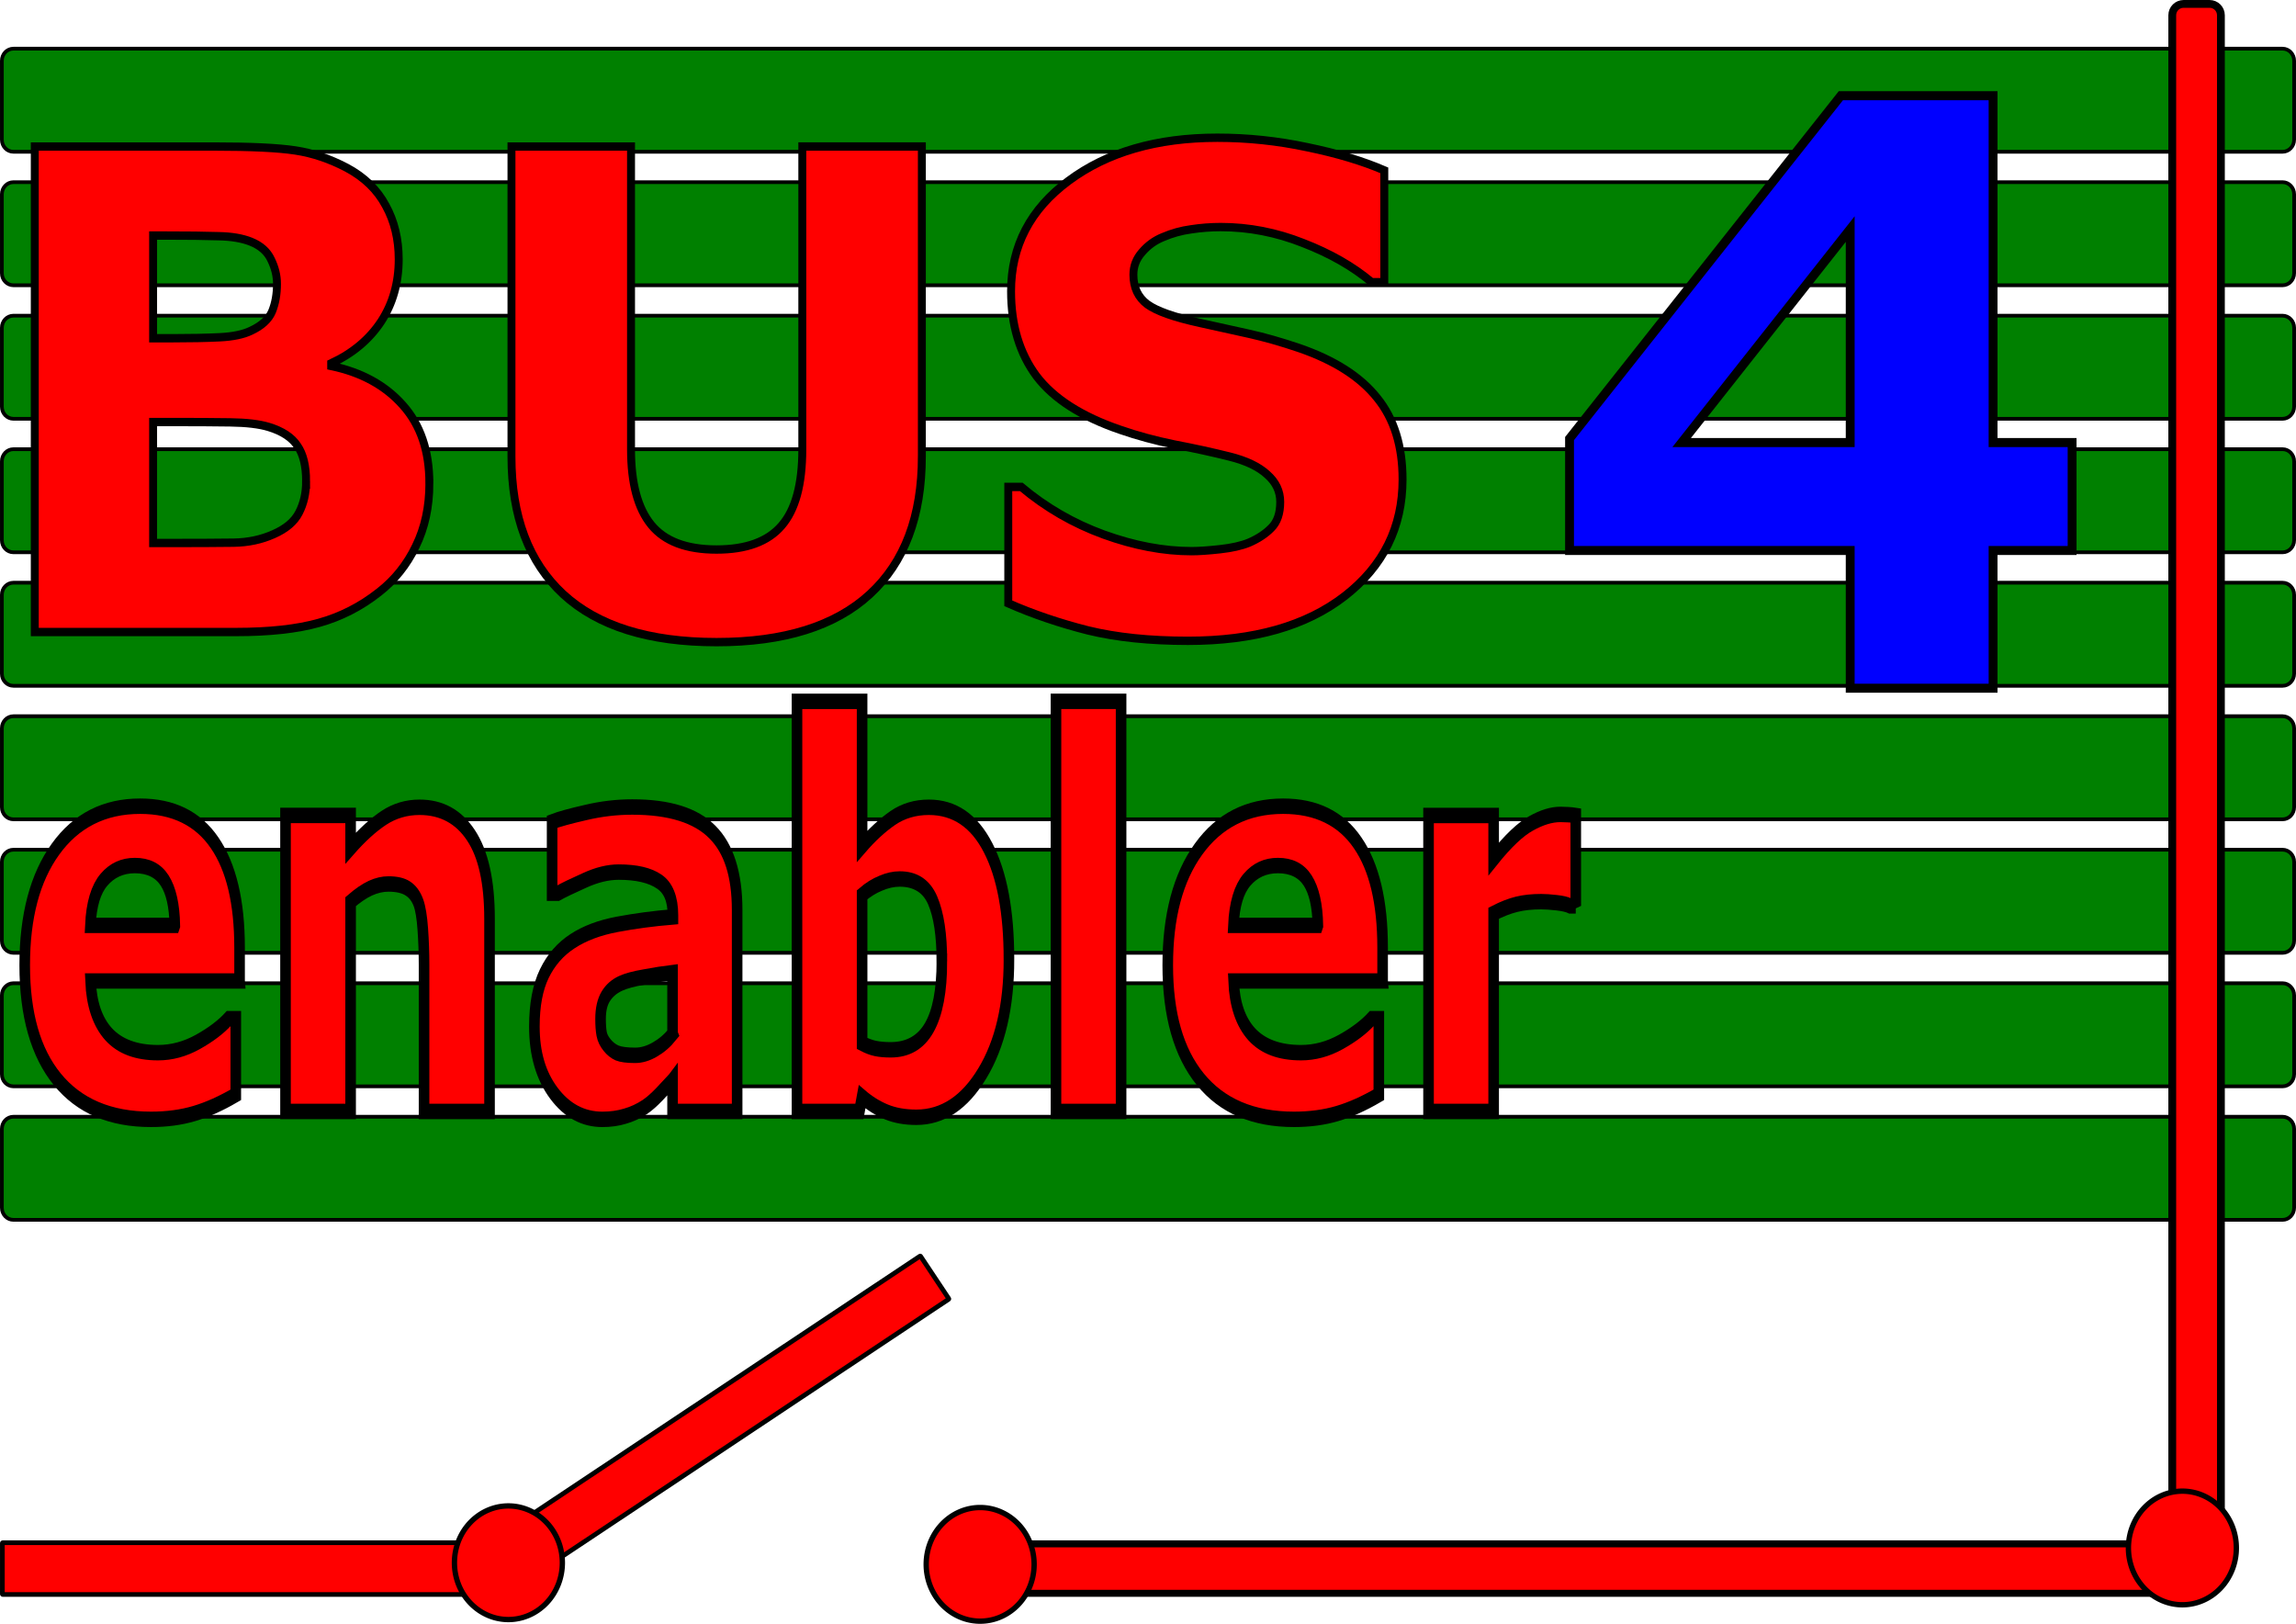<?xml version="1.0" encoding="UTF-8" standalone="no"?>
<svg
   xmlns:dc="http://purl.org/dc/elements/1.1/"
   xmlns:cc="http://creativecommons.org/ns#"
   xmlns:rdf="http://www.w3.org/1999/02/22-rdf-syntax-ns#"
   xmlns:svg="http://www.w3.org/2000/svg"
   xmlns="http://www.w3.org/2000/svg"
   xmlns:sodipodi="http://sodipodi.sourceforge.net/DTD/sodipodi-0.dtd"
   xmlns:inkscape="http://www.inkscape.org/namespaces/inkscape"
   version="1.1"
   id="svg2"
   viewBox="0 0 430 304.067"
   height="85.814mm"
   width="121.356mm"
   inkscape:version="0.91 r13725"
   sodipodi:docname="bus_4bit_enabler.svg">
  <sodipodi:namedview
     pagecolor="#ffffff"
     bordercolor="#666666"
     borderopacity="1"
     objecttolerance="10"
     gridtolerance="10"
     guidetolerance="10"
     inkscape:pageopacity="0"
     inkscape:pageshadow="2"
     inkscape:window-width="1920"
     inkscape:window-height="1018"
     id="namedview49"
     showgrid="false"
     inkscape:zoom="0.77614601"
     inkscape:cx="214.99999"
     inkscape:cy="152.03325"
     inkscape:window-x="-8"
     inkscape:window-y="-8"
     inkscape:window-maximized="1"
     inkscape:current-layer="svg2" />
  <defs
     id="defs4" />
  <g
     transform="translate(1.1256354e-8,-193.352)"
     id="layer1">
    <path
       id="rect4136"
       d="m 2.512,227.465 424.975,0 c 1.199,0 2.165,1.011 2.165,2.268 l 0,14.77 c 0,1.256 -0.966,2.268 -2.165,2.268 l -424.975,0 c -1.199,0 -2.165,-1.011 -2.165,-2.268 l 0,-14.77 c 0,-1.256 0.966,-2.268 2.165,-2.268 z"
       style="fill:#008000;fill-opacity:1;fill-rule:nonzero;stroke:#000000;stroke-width:0.695;stroke-linecap:round;stroke-linejoin:round;stroke-miterlimit:4;stroke-dasharray:none;stroke-opacity:1" />
    <path
       id="rect4136-0"
       d="m 2.512,277.465 424.975,0 c 1.199,0 2.165,1.011 2.165,2.268 l 0,14.77 c 0,1.256 -0.966,2.268 -2.165,2.268 l -424.975,0 c -1.199,0 -2.165,-1.011 -2.165,-2.268 l 0,-14.77 c 0,-1.256 0.966,-2.268 2.165,-2.268 z"
       style="fill:#008000;fill-opacity:1;fill-rule:nonzero;stroke:#000000;stroke-width:0.695;stroke-linecap:round;stroke-linejoin:round;stroke-miterlimit:4;stroke-dasharray:none;stroke-opacity:1" />
    <path
       id="rect4136-2"
       d="m 2.512,252.465 424.975,0 c 1.199,0 2.165,1.011 2.165,2.268 l 0,14.77 c 0,1.256 -0.966,2.268 -2.165,2.268 l -424.975,0 c -1.199,0 -2.165,-1.011 -2.165,-2.268 l 0,-14.77 c 0,-1.256 0.966,-2.268 2.165,-2.268 z"
       style="fill:#008000;fill-opacity:1;fill-rule:nonzero;stroke:#000000;stroke-width:0.695;stroke-linecap:round;stroke-linejoin:round;stroke-miterlimit:4;stroke-dasharray:none;stroke-opacity:1" />
    <path
       id="rect4136-0-7"
       d="m 2.512,402.465 424.975,0 c 1.199,0 2.165,1.011 2.165,2.268 l 0,14.77 c 0,1.256 -0.966,2.268 -2.165,2.268 l -424.975,0 c -1.199,0 -2.165,-1.011 -2.165,-2.268 l 0,-14.77 c 0,-1.256 0.966,-2.268 2.165,-2.268 z"
       style="fill:#008000;fill-opacity:1;fill-rule:nonzero;stroke:#000000;stroke-width:0.695;stroke-linecap:round;stroke-linejoin:round;stroke-miterlimit:4;stroke-dasharray:none;stroke-opacity:1" />
    <path
       id="rect4136-0-9"
       d="m 2.512,377.465 424.975,0 c 1.199,0 2.165,1.011 2.165,2.268 l 0,14.77 c 0,1.256 -0.966,2.268 -2.165,2.268 l -424.975,0 c -1.199,0 -2.165,-1.011 -2.165,-2.268 l 0,-14.77 c 0,-1.256 0.966,-2.268 2.165,-2.268 z"
       style="fill:#008000;fill-opacity:1;fill-rule:nonzero;stroke:#000000;stroke-width:0.695;stroke-linecap:round;stroke-linejoin:round;stroke-miterlimit:4;stroke-dasharray:none;stroke-opacity:1" />
    <path
       id="rect4136-0-4"
       d="m 2.512,352.465 424.975,0 c 1.199,0 2.165,1.011 2.165,2.268 l 0,14.77 c 0,1.256 -0.966,2.268 -2.165,2.268 l -424.975,0 c -1.199,0 -2.165,-1.011 -2.165,-2.268 l 0,-14.77 c 0,-1.256 0.966,-2.268 2.165,-2.268 z"
       style="fill:#008000;fill-opacity:1;fill-rule:nonzero;stroke:#000000;stroke-width:0.695;stroke-linecap:round;stroke-linejoin:round;stroke-miterlimit:4;stroke-dasharray:none;stroke-opacity:1" />
    <path
       id="rect4136-0-1"
       d="m 2.512,327.465 424.975,0 c 1.199,0 2.165,1.011 2.165,2.268 l 0,14.77 c 0,1.256 -0.966,2.268 -2.165,2.268 l -424.975,0 c -1.199,0 -2.165,-1.011 -2.165,-2.268 l 0,-14.77 c 0,-1.256 0.966,-2.268 2.165,-2.268 z"
       style="fill:#008000;fill-opacity:1;fill-rule:nonzero;stroke:#000000;stroke-width:0.695;stroke-linecap:round;stroke-linejoin:round;stroke-miterlimit:4;stroke-dasharray:none;stroke-opacity:1" />
    <path
       id="rect4136-0-2"
       d="m 2.512,202.465 424.975,0 c 1.199,0 2.165,1.011 2.165,2.268 l 0,14.77 c 0,1.256 -0.966,2.268 -2.165,2.268 l -424.975,0 c -1.199,0 -2.165,-1.011 -2.165,-2.268 l 0,-14.77 c 0,-1.256 0.966,-2.268 2.165,-2.268 z"
       style="fill:#008000;fill-opacity:1;fill-rule:nonzero;stroke:#000000;stroke-width:0.695;stroke-linecap:round;stroke-linejoin:round;stroke-miterlimit:4;stroke-dasharray:none;stroke-opacity:1" />
    <path
       id="rect4136-0-42"
       d="m 2.512,302.465 424.975,0 c 1.199,0 2.165,1.011 2.165,2.268 l 0,14.77 c 0,1.256 -0.966,2.268 -2.165,2.268 l -424.975,0 c -1.199,0 -2.165,-1.011 -2.165,-2.268 l 0,-14.77 c 0,-1.256 0.966,-2.268 2.165,-2.268 z"
       style="fill:#008000;fill-opacity:1;fill-rule:nonzero;stroke:#000000;stroke-width:0.695;stroke-linecap:round;stroke-linejoin:round;stroke-miterlimit:4;stroke-dasharray:none;stroke-opacity:1" />
    <g
       id="flowRoot4219"
       style="font-style:normal;font-variant:normal;font-weight:bold;font-stretch:normal;font-size:80px;line-height:125%;font-family:sans-serif;-inkscape-font-specification:'sans-serif Bold';letter-spacing:0px;word-spacing:0px;fill:#ff0000;fill-opacity:1;stroke:#000000;stroke-width:1px;stroke-linecap:butt;stroke-linejoin:miter;stroke-opacity:1"
       transform="matrix(1.485,0,0,1.563,-73.259,62.933)">
      <path
         id="path4350"
         style="fill:#ff0000;fill-opacity:1;stroke:#000000;stroke-opacity:1"
         d="m 103.484,141.347 q 0,4.219 -1.719,7.539 -1.68,3.32 -4.648,5.508 -3.438,2.578 -7.578,3.672 -4.102,1.094 -10.43,1.094 l -25.391,0 0,-58.164 22.578,0 q 7.031,0 10.273,0.469 3.281,0.469 6.484,2.07 3.32,1.68 4.922,4.531 1.641,2.812 1.641,6.445 0,4.219 -2.227,7.461 -2.227,3.203 -6.289,5 l 0,0.312 q 5.703,1.133 9.023,4.688 3.359,3.555 3.359,9.375 z M 84.266,117.441 q 0,-1.445 -0.742,-2.891 -0.703,-1.445 -2.539,-2.148 -1.641,-0.625 -4.102,-0.664 -2.422,-0.078 -6.836,-0.078 l -1.406,0 0,12.305 2.344,0 q 3.555,0 6.055,-0.117 2.5,-0.117 3.945,-0.781 2.031,-0.898 2.656,-2.305 0.625,-1.445 0.625,-3.32 z m 3.672,23.672 q 0,-2.773 -1.094,-4.258 -1.055,-1.523 -3.633,-2.266 -1.758,-0.508 -4.844,-0.547 -3.086,-0.039 -6.445,-0.039 l -3.281,0 0,14.492 1.094,0 q 6.328,0 9.062,-0.039 2.734,-0.039 5.039,-1.016 2.344,-0.977 3.203,-2.578 0.898,-1.641 0.898,-3.75 z" />
      <path
         id="path4352"
         style="fill:#ff0000;fill-opacity:1;stroke:#000000;stroke-opacity:1"
         d="m 165.594,138.105 q 0,10.781 -6.562,16.523 -6.562,5.742 -19.336,5.742 -12.773,0 -19.336,-5.742 -6.523,-5.742 -6.523,-16.484 l 0,-37.148 15.078,0 0,36.289 q 0,6.055 2.539,9.023 2.539,2.969 8.242,2.969 5.625,0 8.203,-2.852 2.617,-2.852 2.617,-9.141 l 0,-36.289 15.078,0 0,37.109 z" />
      <path
         id="path4354"
         style="fill:#ff0000;fill-opacity:1;stroke:#000000;stroke-opacity:1"
         d="m 226.219,140.878 q 0,8.594 -7.305,13.984 -7.266,5.352 -19.766,5.352 -7.227,0 -12.617,-1.25 -5.352,-1.289 -10.039,-3.242 l 0,-13.945 1.641,0 q 4.648,3.711 10.391,5.703 5.781,1.992 11.094,1.992 1.367,0 3.594,-0.234 2.227,-0.234 3.633,-0.781 1.719,-0.703 2.812,-1.758 1.133,-1.055 1.133,-3.125 0,-1.914 -1.641,-3.281 -1.602,-1.406 -4.727,-2.148 -3.281,-0.781 -6.953,-1.445 -3.633,-0.703 -6.836,-1.758 -7.344,-2.383 -10.586,-6.445 -3.203,-4.102 -3.203,-10.156 0,-8.125 7.266,-13.242 7.305,-5.156 18.75,-5.156 5.742,0 11.328,1.133 5.625,1.094 9.727,2.773 l 0,13.398 -1.602,0 q -3.516,-2.812 -8.633,-4.688 -5.078,-1.914 -10.391,-1.914 -1.875,0 -3.75,0.273 -1.836,0.234 -3.555,0.938 -1.523,0.586 -2.617,1.797 -1.094,1.172 -1.094,2.695 0,2.305 1.758,3.555 1.758,1.211 6.641,2.227 3.203,0.664 6.133,1.289 2.969,0.625 6.367,1.719 6.68,2.188 9.844,5.977 3.203,3.75 3.203,9.766 z" />
    </g>
    <path
       id="rect4227"
       d="m 408.951,194.083 4.864,0 c 1.177,0 2.124,0.947 2.124,2.124 l 0,286.779 c 0,1.177 -0.947,2.124 -2.124,2.124 l -4.864,0 c -1.177,0 -2.124,-0.947 -2.124,-2.124 l 0,-286.779 c 0,-1.177 0.947,-2.124 2.124,-2.124 z"
       style="fill:#ff0000;fill-opacity:1;fill-rule:nonzero;stroke:#000000;stroke-width:1.462;stroke-linecap:round;stroke-linejoin:round;stroke-miterlimit:4;stroke-dasharray:none;stroke-opacity:1" />
    <g
       id="flowRoot4231"
       style="font-style:normal;font-weight:normal;font-size:35px;line-height:125%;font-family:sans-serif;letter-spacing:0px;word-spacing:0px;fill:#000000;fill-opacity:1;stroke:#000000;stroke-width:1px;stroke-linecap:butt;stroke-linejoin:miter;stroke-opacity:1"
       transform="matrix(1.982,0,0,2.888,-223.965,38.201)">
      <path
         id="path4334"
         style="font-style:normal;font-variant:normal;font-weight:bold;font-stretch:normal;font-size:35px;font-family:sans-serif;-inkscape-font-specification:'sans-serif Bold';fill:#ff0000;fill-opacity:1;stroke:#000000;stroke-opacity:1"
         d="m 135.637,117.328 -14.082,0 q 0.137,2.256 1.709,3.452 1.589,1.196 4.666,1.196 1.948,0 3.777,-0.701 1.829,-0.701 2.888,-1.504 l 0.684,0 0,4.939 q -2.085,0.837 -3.931,1.213 -1.846,0.376 -4.084,0.376 -5.776,0 -8.853,-2.598 -3.076,-2.598 -3.076,-7.4 0,-4.751 2.905,-7.52 2.922,-2.786 7.998,-2.786 4.683,0 7.041,2.375 2.358,2.358 2.358,6.802 l 0,2.153 z m -6.118,-3.606 q -0.051,-1.931 -0.957,-2.905 -0.906,-0.974 -2.82,-0.974 -1.777,0 -2.922,0.923 -1.145,0.923 -1.282,2.957 l 7.981,0 z" />
      <path
         id="path4336"
         style="font-style:normal;font-variant:normal;font-weight:bold;font-stretch:normal;font-size:35px;font-family:sans-serif;-inkscape-font-specification:'sans-serif Bold';fill:#ff0000;fill-opacity:1;stroke:#000000;stroke-opacity:1"
         d="m 159.255,125.787 -6.187,0 0,-9.519 q 0,-1.162 -0.12,-2.307 -0.12,-1.162 -0.41,-1.709 -0.342,-0.632 -1.008,-0.923 -0.649,-0.291 -1.829,-0.291 -0.837,0 -1.709,0.273 -0.855,0.273 -1.863,0.872 l 0,13.604 -6.152,0 0,-19.192 6.152,0 0,2.119 q 1.641,-1.282 3.145,-1.965 1.521,-0.684 3.367,-0.684 3.11,0 4.854,1.812 1.76,1.812 1.76,5.417 l 0,12.493 z" />
      <path
         id="path4338"
         style="font-style:normal;font-variant:normal;font-weight:bold;font-stretch:normal;font-size:35px;font-family:sans-serif;-inkscape-font-specification:'sans-serif Bold';fill:#ff0000;fill-opacity:1;stroke:#000000;stroke-opacity:1"
         d="m 176.55,120.78 0,-3.999 q -1.248,0.103 -2.7,0.291 -1.453,0.171 -2.205,0.41 -0.923,0.291 -1.418,0.854 -0.479,0.547 -0.479,1.453 0,0.598 0.103,0.974 0.103,0.376 0.513,0.718 0.393,0.342 0.94,0.513 0.547,0.154 1.709,0.154 0.923,0 1.863,-0.376 0.957,-0.376 1.675,-0.991 z m 0,2.974 q -0.496,0.376 -1.23,0.906 -0.735,0.53 -1.384,0.837 -0.906,0.41 -1.88,0.598 -0.974,0.205 -2.136,0.205 -2.734,0 -4.58,-1.692 -1.846,-1.692 -1.846,-4.324 0,-2.102 0.94,-3.435 0.94,-1.333 2.666,-2.102 1.709,-0.769 4.238,-1.094 2.529,-0.325 5.247,-0.479 l 0,-0.103 q 0,-1.589 -1.299,-2.188 -1.299,-0.615 -3.828,-0.615 -1.521,0 -3.247,0.547 -1.726,0.53 -2.478,0.82 l -0.564,0 0,-4.631 q 0.974,-0.256 3.162,-0.598 2.205,-0.359 4.409,-0.359 5.247,0 7.571,1.624 2.341,1.606 2.341,5.059 l 0,13.057 -6.101,0 0,-2.034 z" />
      <path
         id="path4340"
         style="font-style:normal;font-variant:normal;font-weight:bold;font-stretch:normal;font-size:35px;font-family:sans-serif;-inkscape-font-specification:'sans-serif Bold';fill:#ff0000;fill-opacity:1;stroke:#000000;stroke-opacity:1"
         d="m 208.337,115.927 q 0,4.529 -2.512,7.383 -2.495,2.854 -6.238,2.854 -1.606,0 -2.82,-0.342 -1.213,-0.342 -2.307,-0.991 l -0.256,0.957 -5.896,0 0,-26.592 6.152,0 0,9.399 q 1.418,-1.128 2.888,-1.829 1.487,-0.701 3.418,-0.701 3.64,0 5.605,2.632 1.965,2.615 1.965,7.229 z m -6.34,0.12 q 0,-2.563 -0.872,-3.948 -0.872,-1.384 -3.11,-1.384 -0.872,0 -1.794,0.273 -0.923,0.256 -1.76,0.752 l 0,9.639 q 0.666,0.239 1.265,0.325 0.598,0.086 1.436,0.086 2.444,0 3.64,-1.436 1.196,-1.436 1.196,-4.307 z" />
      <path
         id="path4342"
         style="font-style:normal;font-variant:normal;font-weight:bold;font-stretch:normal;font-size:35px;font-family:sans-serif;-inkscape-font-specification:'sans-serif Bold';fill:#ff0000;fill-opacity:1;stroke:#000000;stroke-opacity:1"
         d="m 218.933,125.787 -6.152,0 0,-26.592 6.152,0 0,26.592 z" />
      <path
         id="path4344"
         style="font-style:normal;font-variant:normal;font-weight:bold;font-stretch:normal;font-size:35px;font-family:sans-serif;-inkscape-font-specification:'sans-serif Bold';fill:#ff0000;fill-opacity:1;stroke:#000000;stroke-opacity:1"
         d="m 243.645,117.328 -14.082,0 q 0.137,2.256 1.709,3.452 1.589,1.196 4.666,1.196 1.948,0 3.777,-0.701 1.829,-0.701 2.888,-1.504 l 0.684,0 0,4.939 q -2.085,0.837 -3.931,1.213 -1.846,0.376 -4.084,0.376 -5.776,0 -8.853,-2.598 -3.076,-2.598 -3.076,-7.4 0,-4.751 2.905,-7.52 2.922,-2.786 7.998,-2.786 4.683,0 7.041,2.375 2.358,2.358 2.358,6.802 l 0,2.153 z m -6.118,-3.606 q -0.051,-1.931 -0.957,-2.905 -0.906,-0.974 -2.82,-0.974 -1.777,0 -2.922,0.923 -1.145,0.923 -1.282,2.957 l 7.981,0 z" />
      <path
         id="path4346"
         style="font-style:normal;font-variant:normal;font-weight:bold;font-stretch:normal;font-size:35px;font-family:sans-serif;-inkscape-font-specification:'sans-serif Bold';fill:#ff0000;fill-opacity:1;stroke:#000000;stroke-opacity:1"
         d="m 261.896,112.457 -0.547,0 q -0.393,-0.137 -1.265,-0.205 -0.872,-0.068 -1.453,-0.068 -1.316,0 -2.324,0.171 -1.008,0.171 -2.17,0.581 l 0,12.852 -6.152,0 0,-19.192 6.152,0 0,2.82 q 2.034,-1.743 3.538,-2.307 1.504,-0.581 2.769,-0.581 0.325,0 0.735,0.017 0.41,0.017 0.718,0.051 l 0,5.862 z" />
    </g>
    <path
       id="rect4227-4"
       d="m 0.511,482.228 98.978,0 c 0.039,0 0.071,0.032 0.071,0.071 l 0,9.552 c 0,0.039 -0.032,0.071 -0.071,0.071 l -98.978,0 c -0.039,0 -0.071,-0.032 -0.071,-0.071 l 0,-9.552 c 0,-0.039 0.032,-0.071 0.071,-0.071 z"
       style="fill:#ff0000;fill-opacity:1;fill-rule:nonzero;stroke:#000000;stroke-width:0.88;stroke-linecap:round;stroke-linejoin:round;stroke-miterlimit:4;stroke-dasharray:none;stroke-opacity:1" />
    <path
       id="rect4227-4-2"
       d="m 180.721,482.442 228.558,0 c 0.037,0 0.068,0.03 0.068,0.068 l 0,9.132 c 0,0.037 -0.03,0.068 -0.068,0.068 l -228.558,0 c -0.037,0 -0.068,-0.03 -0.068,-0.068 l 0,-9.132 c 0,-0.037 0.03,-0.068 0.068,-0.068 z"
       style="fill:#ff0000;fill-opacity:1;fill-rule:nonzero;stroke:#000000;stroke-width:1.307;stroke-linecap:round;stroke-linejoin:round;stroke-miterlimit:4;stroke-dasharray:none;stroke-opacity:1" />
    <path
       id="rect4227-4-2-0"
       d="M 89.898,483.39 172.304,428.563 c 0.033,-0.022 0.076,-0.013 0.098,0.02 l 5.291,7.953 c 0.022,0.033 0.013,0.076 -0.02,0.098 l -82.406,54.827 c -0.033,0.022 -0.076,0.013 -0.098,-0.02 l -5.291,-7.953 c -0.022,-0.033 -0.013,-0.076 0.02,-0.098 z"
       style="fill:#ff0000;fill-opacity:1;fill-rule:nonzero;stroke:#000000;stroke-width:0.88;stroke-linecap:round;stroke-linejoin:round;stroke-miterlimit:4;stroke-dasharray:none;stroke-opacity:1" />
    <path
       id="path4311"
       d="m 105.319,485.979 a 10.106,10.638 0 0 1 -10.106,10.638 10.106,10.638 0 0 1 -10.106,-10.638 10.106,10.638 0 0 1 10.106,-10.638 10.106,10.638 0 0 1 10.106,10.638 z"
       style="fill:#ff0000;fill-opacity:1;fill-rule:nonzero;stroke:#000000;stroke-width:1;stroke-linecap:round;stroke-linejoin:round;stroke-miterlimit:4;stroke-dasharray:none;stroke-opacity:1" />
    <path
       id="path4311-7"
       d="m 418.83,483.213 a 10.106,10.638 0 0 1 -10.106,10.638 10.106,10.638 0 0 1 -10.106,-10.638 10.106,10.638 0 0 1 10.106,-10.638 10.106,10.638 0 0 1 10.106,10.638 z"
       style="fill:#ff0000;fill-opacity:1;fill-rule:nonzero;stroke:#000000;stroke-width:1;stroke-linecap:round;stroke-linejoin:round;stroke-miterlimit:4;stroke-dasharray:none;stroke-opacity:1" />
    <path
       id="path4311-2"
       d="m 193.673,486.28 a 10.106,10.638 0 0 1 -10.106,10.638 10.106,10.638 0 0 1 -10.106,-10.638 10.106,10.638 0 0 1 10.106,-10.638 10.106,10.638 0 0 1 10.106,10.638 z"
       style="fill:#ff0000;fill-opacity:1;fill-rule:nonzero;stroke:#000000;stroke-width:1;stroke-linecap:round;stroke-linejoin:round;stroke-miterlimit:4;stroke-dasharray:none;stroke-opacity:1" />
    <g
       id="text4381-0"
       style="font-style:normal;font-weight:normal;font-size:57.919px;line-height:125%;font-family:sans-serif;letter-spacing:0px;word-spacing:0px;fill:#000000;fill-opacity:1;stroke:#000000;stroke-width:1px;stroke-linecap:butt;stroke-linejoin:miter;stroke-opacity:1"
       transform="matrix(0.873,0,0,1.146,-408.898,58.181)">
      <g
         transform="matrix(1.146,0,0,0.873,477.528,117.975)"
         style="font-style:normal;font-weight:normal;font-size:40px;line-height:125%;font-family:sans-serif;letter-spacing:0px;word-spacing:0px;fill:#000000;fill-opacity:1;stroke:none;stroke-width:1px;stroke-linecap:butt;stroke-linejoin:miter;stroke-opacity:1"
         id="flowRoot4413" />
      <g
         transform="scale(1.146,0.873)"
         style="font-style:normal;font-weight:normal;font-size:40px;line-height:125%;font-family:sans-serif;letter-spacing:0px;word-spacing:0px;fill:#000000;fill-opacity:1;stroke:none;stroke-width:1px;stroke-linecap:butt;stroke-linejoin:miter;stroke-opacity:1"
         id="text4452" />
    </g>
    <g
       style="font-style:normal;font-weight:normal;font-size:40px;line-height:125%;font-family:sans-serif;letter-spacing:0px;word-spacing:0px;fill:#000000;fill-opacity:1;stroke:none;stroke-width:1px;stroke-linecap:butt;stroke-linejoin:miter;stroke-opacity:1"
       id="flowRoot4463" />
    <g
       transform="matrix(1.659,0,0,1.691,515.018,-102.223)"
       style="font-style:normal;font-weight:normal;font-size:40px;line-height:125%;font-family:sans-serif;letter-spacing:0px;word-spacing:0px;fill:#000000;fill-opacity:1;stroke:none;stroke-width:1px;stroke-linecap:butt;stroke-linejoin:miter;stroke-opacity:1"
       id="flowRoot4471">
      <path
         d="m -76.521,235.753 -8.921,0 0,15.249 -16.128,0 0,-15.249 -31.685,0 0,-12.393 30.63,-37.969 17.183,0 0,38.408 8.921,0 0,11.953 z m -25.049,-11.953 0,-23.643 -19.028,23.643 19.028,0 z"
         style="font-style:normal;font-variant:normal;font-weight:bold;font-stretch:normal;font-size:90px;font-family:sans-serif;-inkscape-font-specification:'sans-serif Bold';fill:#0000ff;fill-opacity:1;stroke:#000000;stroke-opacity:1"
         id="path4181" />
    </g>
  </g>
</svg>

